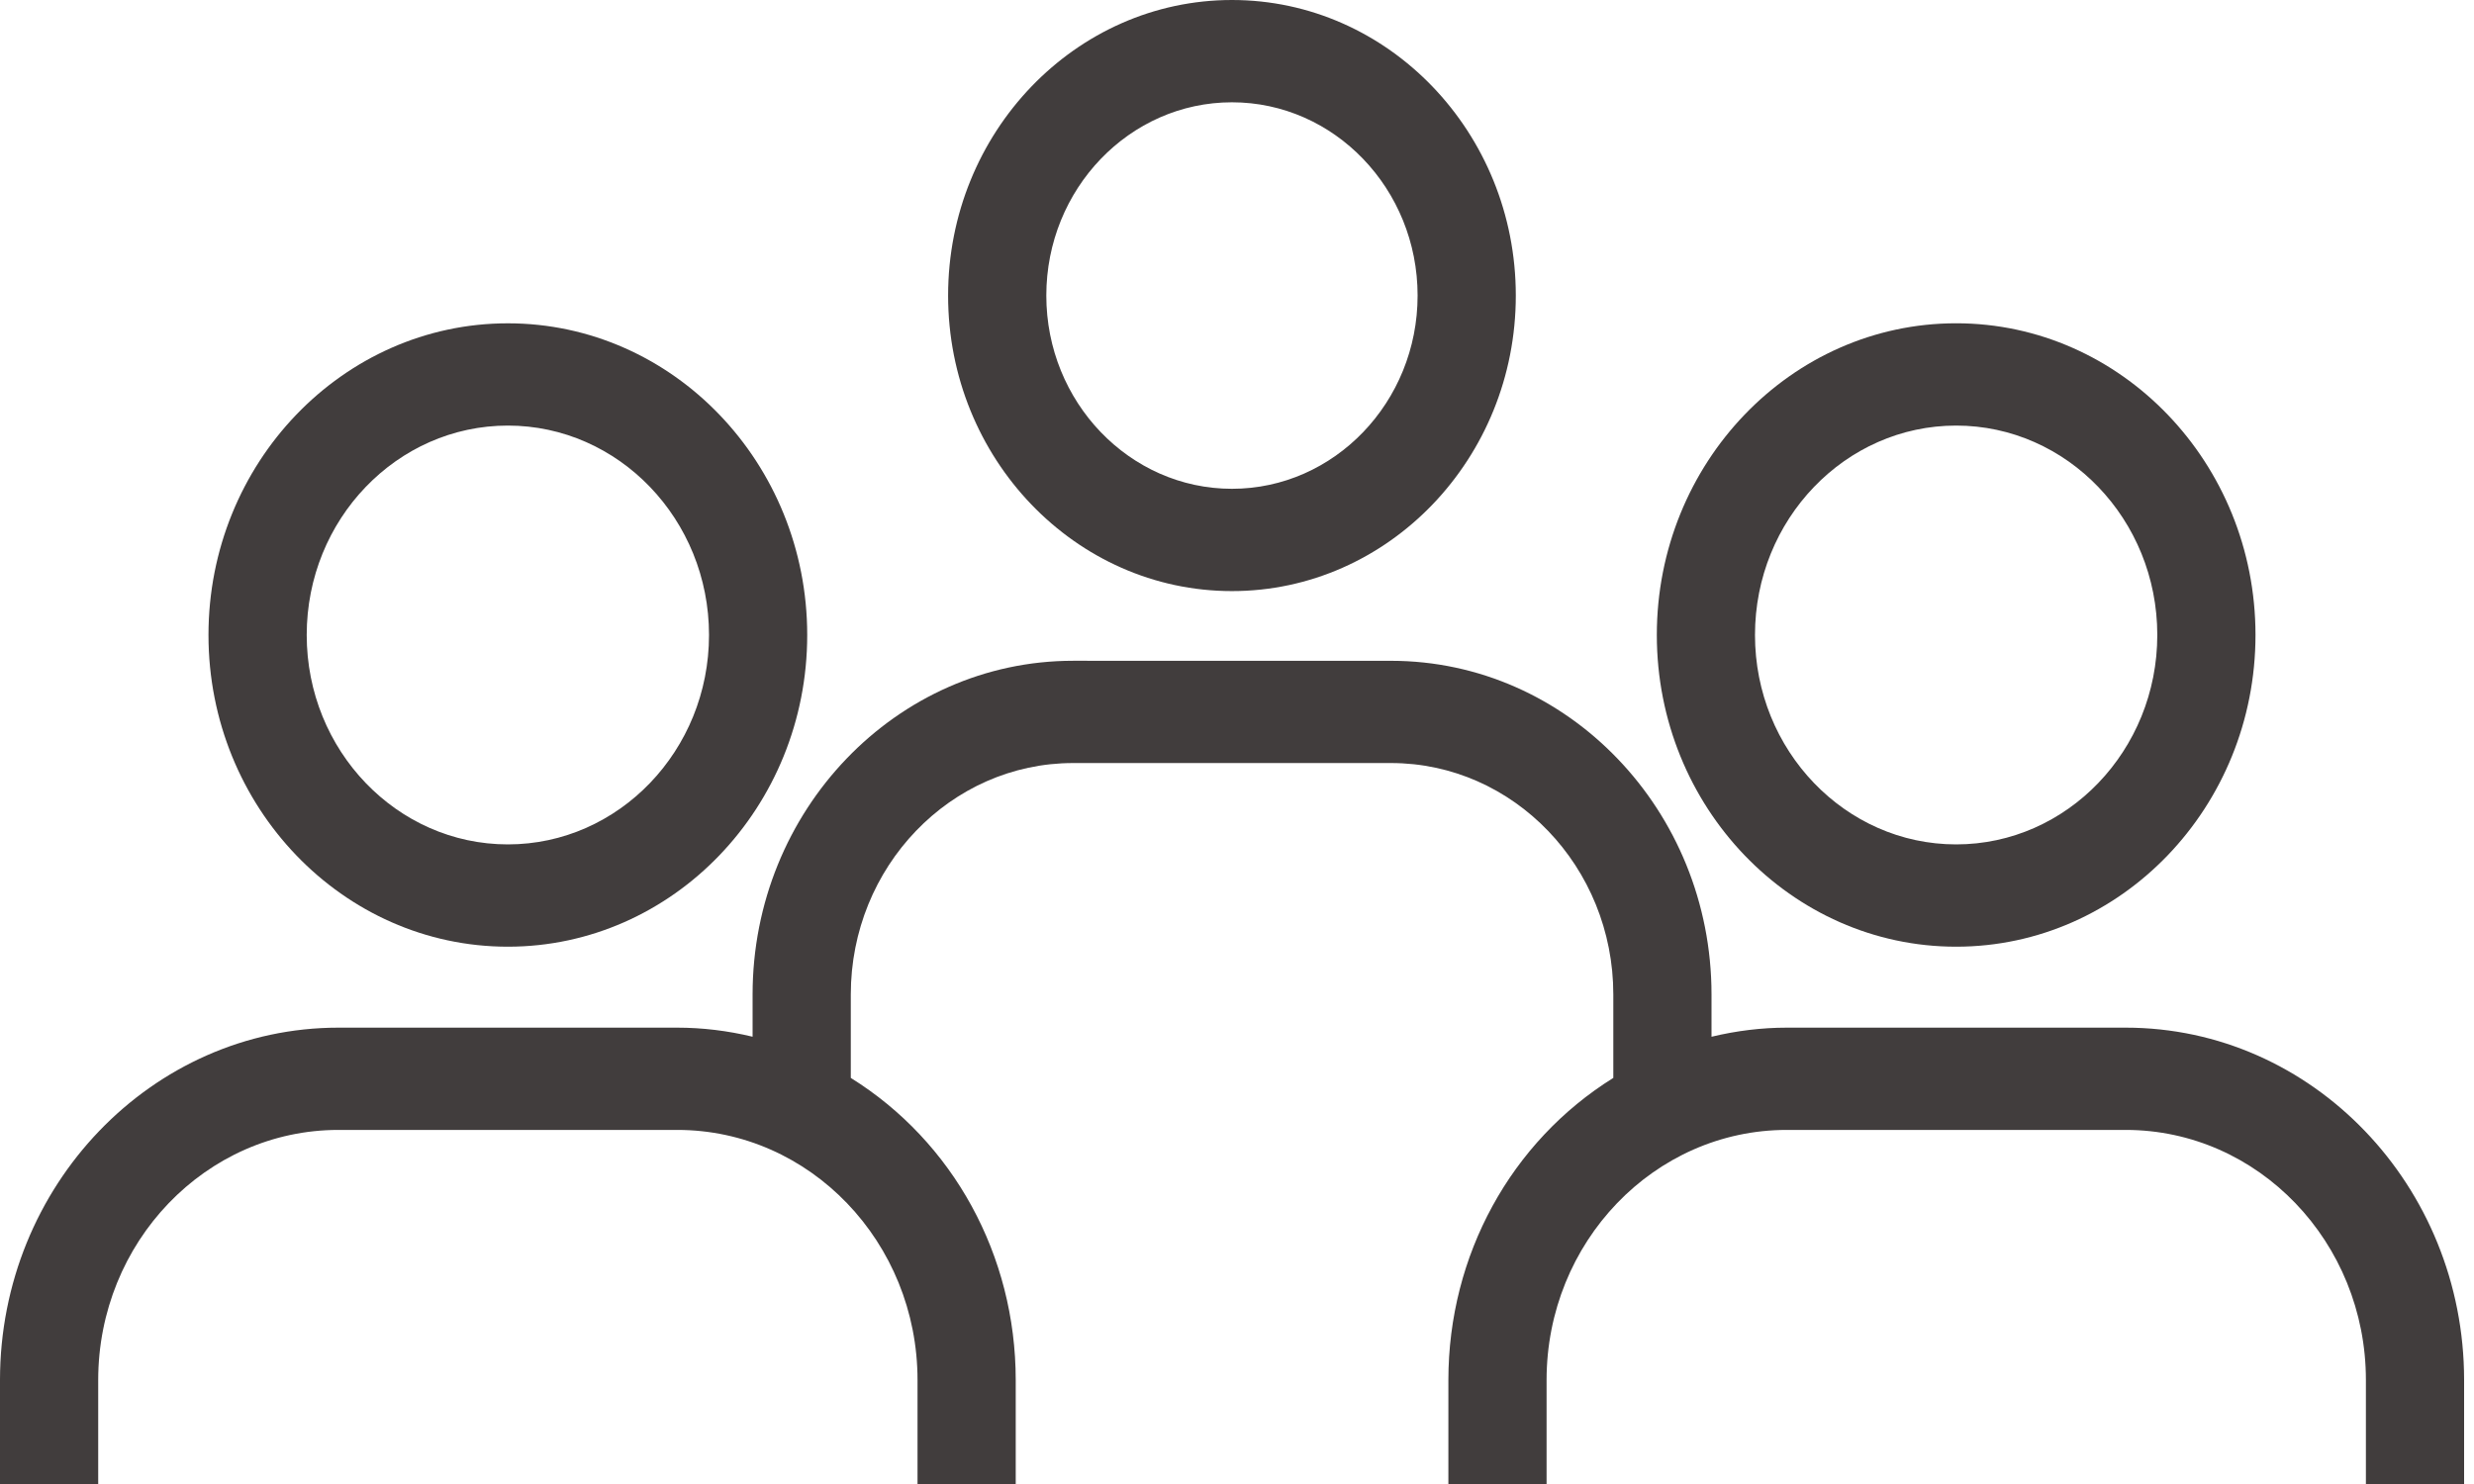 <svg width="75" height="45" viewBox="0 0 75 45" fill="none" xmlns="http://www.w3.org/2000/svg">
<g id="Frame 2392">
<path id="Vector" d="M15.396 28.707C20.4 28.707 24.471 24.467 24.471 19.256C24.471 14.043 20.4 9.804 15.396 9.804C10.392 9.804 6.32 14.044 6.32 19.256C6.32 24.467 10.392 28.707 15.396 28.707ZM15.396 12.905C18.758 12.905 21.494 15.753 21.494 19.255C21.494 22.756 18.758 25.605 15.396 25.605C12.033 25.605 9.298 22.756 9.298 19.255C9.298 15.753 12.033 12.905 15.396 12.905Z" fill="#413D3D"/>
<path id="Vector_2" d="M59.301 28.707C64.305 28.707 68.376 24.467 68.376 19.255C68.376 14.043 64.305 9.803 59.301 9.803C54.297 9.803 50.227 14.043 50.227 19.255C50.227 24.467 54.297 28.707 59.301 28.707ZM59.301 12.905C62.663 12.905 65.399 15.753 65.399 19.255C65.399 22.756 62.663 25.605 59.301 25.605C55.939 25.605 53.203 22.756 53.203 19.255C53.203 15.753 55.939 12.905 59.301 12.905Z" fill="#413D3D"/>
<path id="Vector_3" d="M64.441 31.162H54.167C53.411 31.162 52.645 31.255 51.885 31.438V30.156C51.885 24.577 47.526 20.038 42.168 20.038L32.532 20.037C27.174 20.037 22.815 24.576 22.815 30.155V31.437C22.054 31.254 21.289 31.162 20.532 31.162L10.259 31.162C4.602 31.162 0 35.955 0 41.848V45H2.977V41.848C2.977 37.665 6.244 34.263 10.259 34.263H20.532C24.547 34.263 27.815 37.665 27.815 41.848V45H30.792V41.848C30.792 38.063 28.893 34.616 25.792 32.686V30.155C25.792 26.286 28.816 23.138 32.532 23.138H42.168C45.884 23.138 48.908 26.286 48.908 30.155V32.686C45.807 34.616 43.908 38.063 43.908 41.848V45H46.885V41.848C46.885 37.665 50.151 34.263 54.167 34.263H64.441C68.457 34.263 71.723 37.665 71.723 41.848V45H74.7V41.848C74.7 35.955 70.098 31.162 64.441 31.162Z" fill="#413D3D"/>
<path id="Vector_4" d="M37.347 17.924C42.093 17.924 45.952 13.904 45.952 8.962C45.952 4.02 42.092 0 37.347 0C32.602 0 28.742 4.02 28.742 8.962C28.742 13.904 32.602 17.924 37.347 17.924ZM37.347 3.102C40.45 3.102 42.975 5.73 42.975 8.962C42.975 12.193 40.45 14.822 37.347 14.822C34.244 14.822 31.719 12.193 31.719 8.962C31.719 5.731 34.243 3.102 37.347 3.102Z" fill="#413D3D"/>
</g>
</svg>
